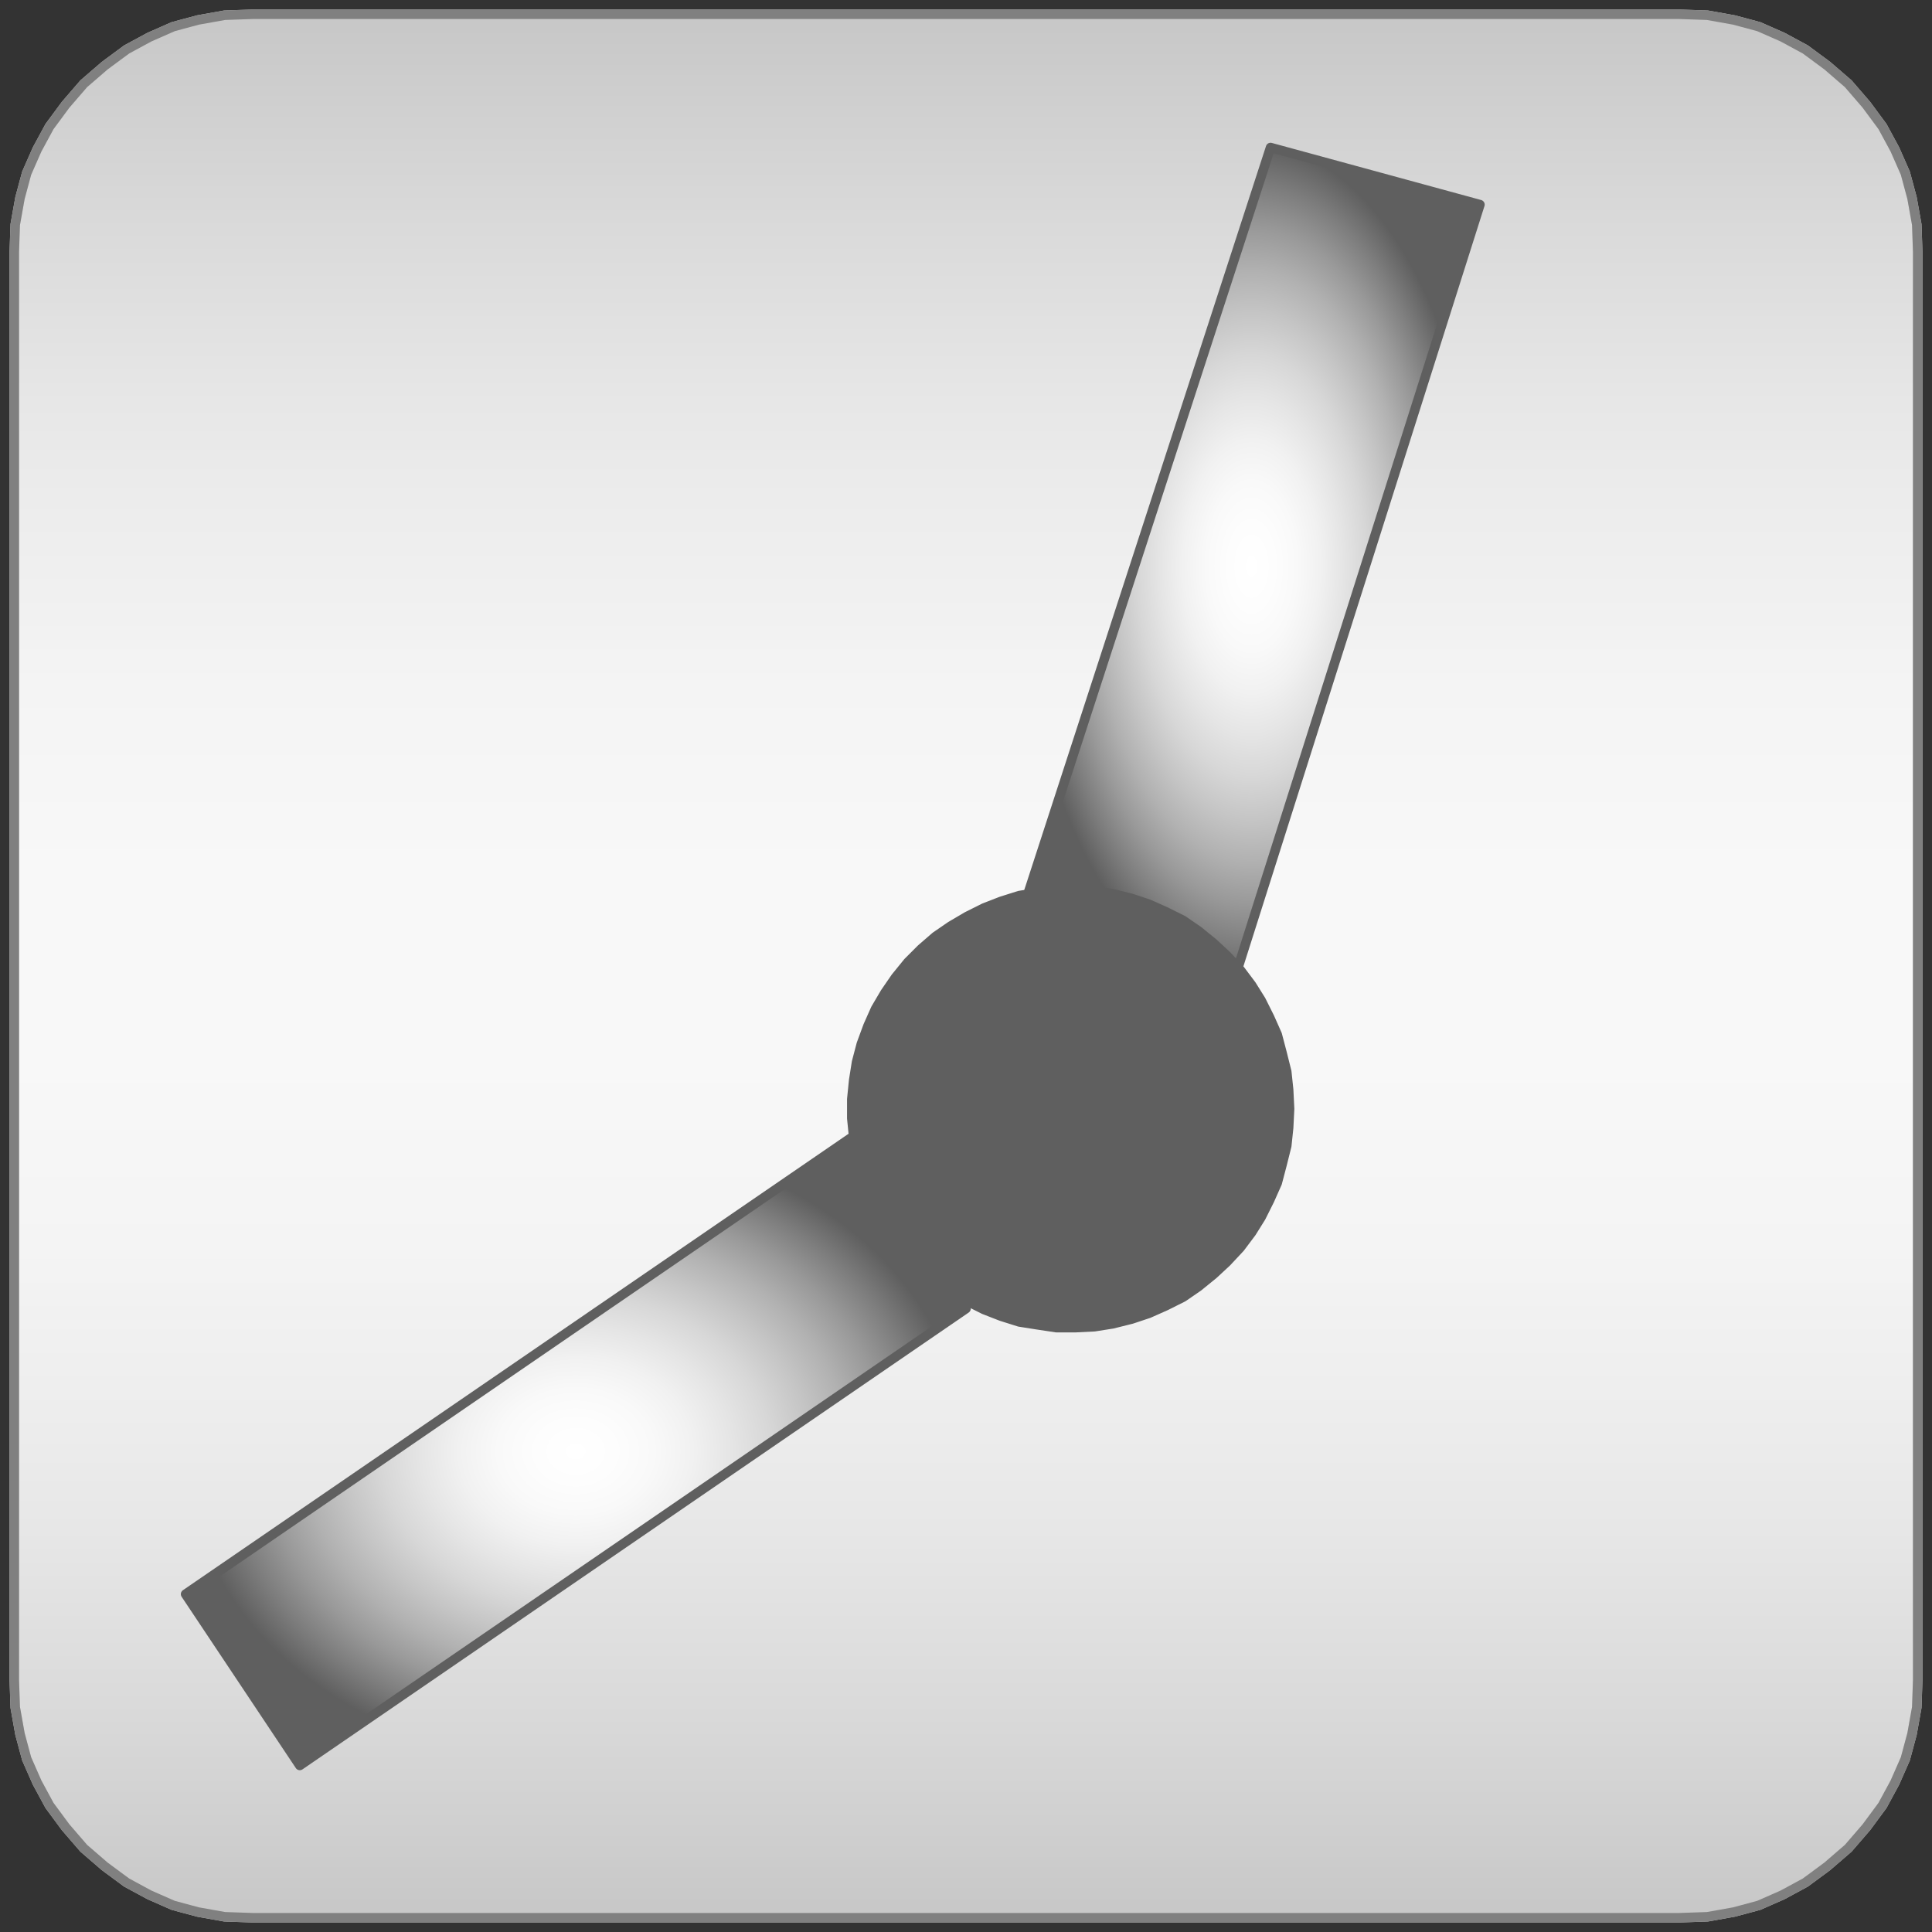 <svg width="203" height="203" xmlns="http://www.w3.org/2000/svg" xmlns:xlink="http://www.w3.org/1999/xlink">
	<rect width="100%" height="100%" fill="#333333" stroke="none"/>
	<g id="Modelica.Mechanics.MultiBody.Joints" class="component">
		<defs>
			<linearGradient id="cyl2" x1="0" y1="0" x2="0" y2="1">
				<stop offset="0%" stop-color="#C8C8C8" />
				<stop offset="5%" stop-color="#D1D1D1" />
				<stop offset="10%" stop-color="#D9D9D9" />
				<stop offset="15%" stop-color="#E0E0E0" />
				<stop offset="20%" stop-color="#E7E7E7" />
				<stop offset="25%" stop-color="#ECECEC" />
				<stop offset="30%" stop-color="#F0F0F0" />
				<stop offset="35%" stop-color="#F4F4F4" />
				<stop offset="40%" stop-color="#F6F6F6" />
				<stop offset="45%" stop-color="#F8F8F8" />
				<stop offset="50%" stop-color="#F8F8F8" />
				<stop offset="55%" stop-color="#F8F8F8" />
				<stop offset="60%" stop-color="#F6F6F6" />
				<stop offset="65%" stop-color="#F4F4F4" />
				<stop offset="70%" stop-color="#F0F0F0" />
				<stop offset="75%" stop-color="#ECECEC" />
				<stop offset="80%" stop-color="#E7E7E7" />
				<stop offset="85%" stop-color="#E0E0E0" />
				<stop offset="90%" stop-color="#D9D9D9" />
				<stop offset="95%" stop-color="#D1D1D1" />
				<stop offset="100%" stop-color="#C8C8C8" />
			</linearGradient>
		</defs>
		<polygon points="8.8,194.2 11.0,196.1 13.3,197.8 15.7,199.1 18.2,200.2 20.8,200.9 23.6,201.4 26.5,201.5 26.5,201.5 50.4,201.5 101.5,201.5 101.5,201.5 152.6,201.5 176.5,201.5 176.5,201.5 179.4,201.4 182.2,200.9 184.8,200.2 187.3,199.1 189.7,197.8 192.0,196.1 194.2,194.2 194.2,194.2 196.1,192.0 197.8,189.7 199.1,187.3 200.2,184.8 200.9,182.2 201.4,179.4 201.5,176.5 201.5,176.5 201.5,152.6 201.5,101.5 201.5,101.5 201.5,50.4 201.5,26.5 201.5,26.5 201.4,23.6 200.9,20.8 200.2,18.2 199.1,15.7 197.8,13.3 196.1,11.0 194.2,8.8 194.2,8.8 192.0,6.9 189.7,5.2 187.3,3.9 184.8,2.8 182.2,2.1 179.4,1.6 176.5,1.5 176.5,1.5 152.6,1.5 101.5,1.5 101.5,1.5 50.4,1.5 26.5,1.5 26.5,1.5 23.6,1.6 20.8,2.1 18.2,2.8 15.7,3.9 13.3,5.2 11.0,6.9 8.8,8.8 8.8,8.8 6.9,11.0 5.2,13.3 3.9,15.7 2.8,18.2 2.1,20.8 1.6,23.6 1.5,26.5 1.5,26.5 1.5,50.4 1.5,101.5 1.5,101.5 1.5,152.6 1.5,176.5 1.5,176.5 1.6,179.4 2.1,182.2 2.8,184.8 3.9,187.3 5.2,189.7 6.9,192.0" fill="url(#cyl2)" stroke="#C8C8C8" stroke-width="1.0" stroke-linecap="butt" stroke-linejoin="round" />
		<polygon points="8.8,194.2 11.0,196.1 13.3,197.8 15.7,199.1 18.2,200.2 20.8,200.9 23.6,201.4 26.5,201.5 26.5,201.5 50.4,201.5 101.5,201.5 101.5,201.5 152.6,201.5 176.5,201.5 176.5,201.5 179.4,201.4 182.2,200.9 184.8,200.2 187.3,199.1 189.7,197.8 192.0,196.1 194.2,194.2 194.2,194.2 196.1,192.0 197.8,189.7 199.1,187.3 200.2,184.8 200.9,182.2 201.4,179.4 201.5,176.5 201.5,176.5 201.5,152.6 201.5,101.5 201.5,101.5 201.5,50.4 201.5,26.5 201.5,26.5 201.4,23.6 200.9,20.8 200.2,18.2 199.1,15.7 197.8,13.3 196.1,11.0 194.2,8.8 194.2,8.8 192.0,6.9 189.7,5.2 187.3,3.9 184.8,2.8 182.2,2.1 179.4,1.6 176.5,1.5 176.5,1.5 152.6,1.5 101.5,1.5 101.5,1.5 50.4,1.5 26.5,1.5 26.5,1.5 23.6,1.6 20.8,2.1 18.2,2.8 15.7,3.9 13.3,5.2 11.0,6.9 8.8,8.8 8.8,8.8 6.9,11.0 5.2,13.3 3.9,15.7 2.8,18.2 2.1,20.8 1.6,23.6 1.5,26.5 1.5,26.5 1.5,50.4 1.5,101.5 1.5,101.5 1.5,152.6 1.5,176.5 1.5,176.5 1.6,179.4 2.1,182.2 2.8,184.8 3.9,187.3 5.2,189.7 6.9,192.0" fill-opacity="0" stroke="#808080" stroke-width="1.0" stroke-linecap="butt" stroke-linejoin="round" />
		<defs>
			<radialGradient id="sph4">
				<stop offset="0%" stop-color="#FFFFFF" />
				<stop offset="10%" stop-color="#FDFDFD" />
				<stop offset="20%" stop-color="#F9F9F9" />
				<stop offset="30%" stop-color="#F1F1F1" />
				<stop offset="40%" stop-color="#E5E5E5" />
				<stop offset="50%" stop-color="#D7D7D7" />
				<stop offset="60%" stop-color="#C5C5C5" />
				<stop offset="70%" stop-color="#B1B1B1" />
				<stop offset="80%" stop-color="#999999" />
				<stop offset="90%" stop-color="#7D7D7D" />
				<stop offset="100%" stop-color="#5F5F5F" />
			</radialGradient>
		</defs>
		<polygon points="107.5,95.5 129.5,103.5 155.5,21.5 133.5,15.5" fill="url(#sph4)" stroke="#5F5F5F" stroke-width="1.0" stroke-linecap="butt" stroke-linejoin="round" />
		<defs>
			<radialGradient id="sph5">
				<stop offset="0%" stop-color="#FFFFFF" />
				<stop offset="10%" stop-color="#FDFDFD" />
				<stop offset="20%" stop-color="#F9F9F9" />
				<stop offset="30%" stop-color="#F1F1F1" />
				<stop offset="40%" stop-color="#E5E5E5" />
				<stop offset="50%" stop-color="#D7D7D7" />
				<stop offset="60%" stop-color="#C5C5C5" />
				<stop offset="70%" stop-color="#B1B1B1" />
				<stop offset="80%" stop-color="#999999" />
				<stop offset="90%" stop-color="#7D7D7D" />
				<stop offset="100%" stop-color="#5F5F5F" />
			</radialGradient>
		</defs>
		<polygon points="89.5,119.5 101.5,137.5 31.5,185.5 19.5,167.5" fill="url(#sph5)" stroke="#5F5F5F" stroke-width="1.0" stroke-linecap="butt" stroke-linejoin="round" />
		<defs>
			<radialGradient id="sph6">
				<stop offset="0%" stop-color="#5F5F5F" />
				<stop offset="10%" stop-color="#5F5F5F" />
				<stop offset="20%" stop-color="#5F5F5F" />
				<stop offset="30%" stop-color="#5F5F5F" />
				<stop offset="40%" stop-color="#5F5F5F" />
				<stop offset="50%" stop-color="#5F5F5F" />
				<stop offset="60%" stop-color="#5F5F5F" />
				<stop offset="70%" stop-color="#5F5F5F" />
				<stop offset="80%" stop-color="#5F5F5F" />
				<stop offset="90%" stop-color="#5F5F5F" />
				<stop offset="100%" stop-color="#5F5F5F" />
			</radialGradient>
		</defs>
		<polygon points="135.5,116.5 135.4,114.5 135.2,112.6 134.7,110.6 134.2,108.7 133.4,106.9 132.5,105.1 131.5,103.5 130.3,101.9 128.9,100.4 127.5,99.1 125.9,97.8 124.3,96.7 122.5,95.8 120.7,95.0 118.9,94.4 116.9,93.9 115.0,93.6 113.0,93.5 111.0,93.5 109.0,93.8 107.1,94.1 105.2,94.7 103.4,95.4 101.6,96.3 99.9,97.3 98.3,98.4 96.8,99.7 95.4,101.1 94.1,102.7 93.0,104.3 92.0,106.0 91.2,107.8 90.5,109.7 90.0,111.6 89.7,113.5 89.5,115.5 89.5,117.5 89.7,119.5 90.0,121.4 90.5,123.3 91.2,125.2 92.0,127.0 93.0,128.7 94.1,130.3 95.4,131.9 96.8,133.3 98.3,134.6 99.9,135.7 101.6,136.7 103.4,137.6 105.2,138.3 107.1,138.9 109.0,139.2 111.0,139.5 113.0,139.5 115.0,139.4 116.9,139.1 118.9,138.6 120.7,138.0 122.5,137.2 124.3,136.3 125.9,135.2 127.5,133.9 128.9,132.6 130.3,131.1 131.5,129.5 132.5,127.9 133.4,126.1 134.2,124.3 134.7,122.4 135.2,120.4 135.4,118.5" fill="url(#sph6)" stroke="#5F5F5F" stroke-width="1.0" stroke-linecap="butt" stroke-linejoin="round" />
	</g>
</svg>
